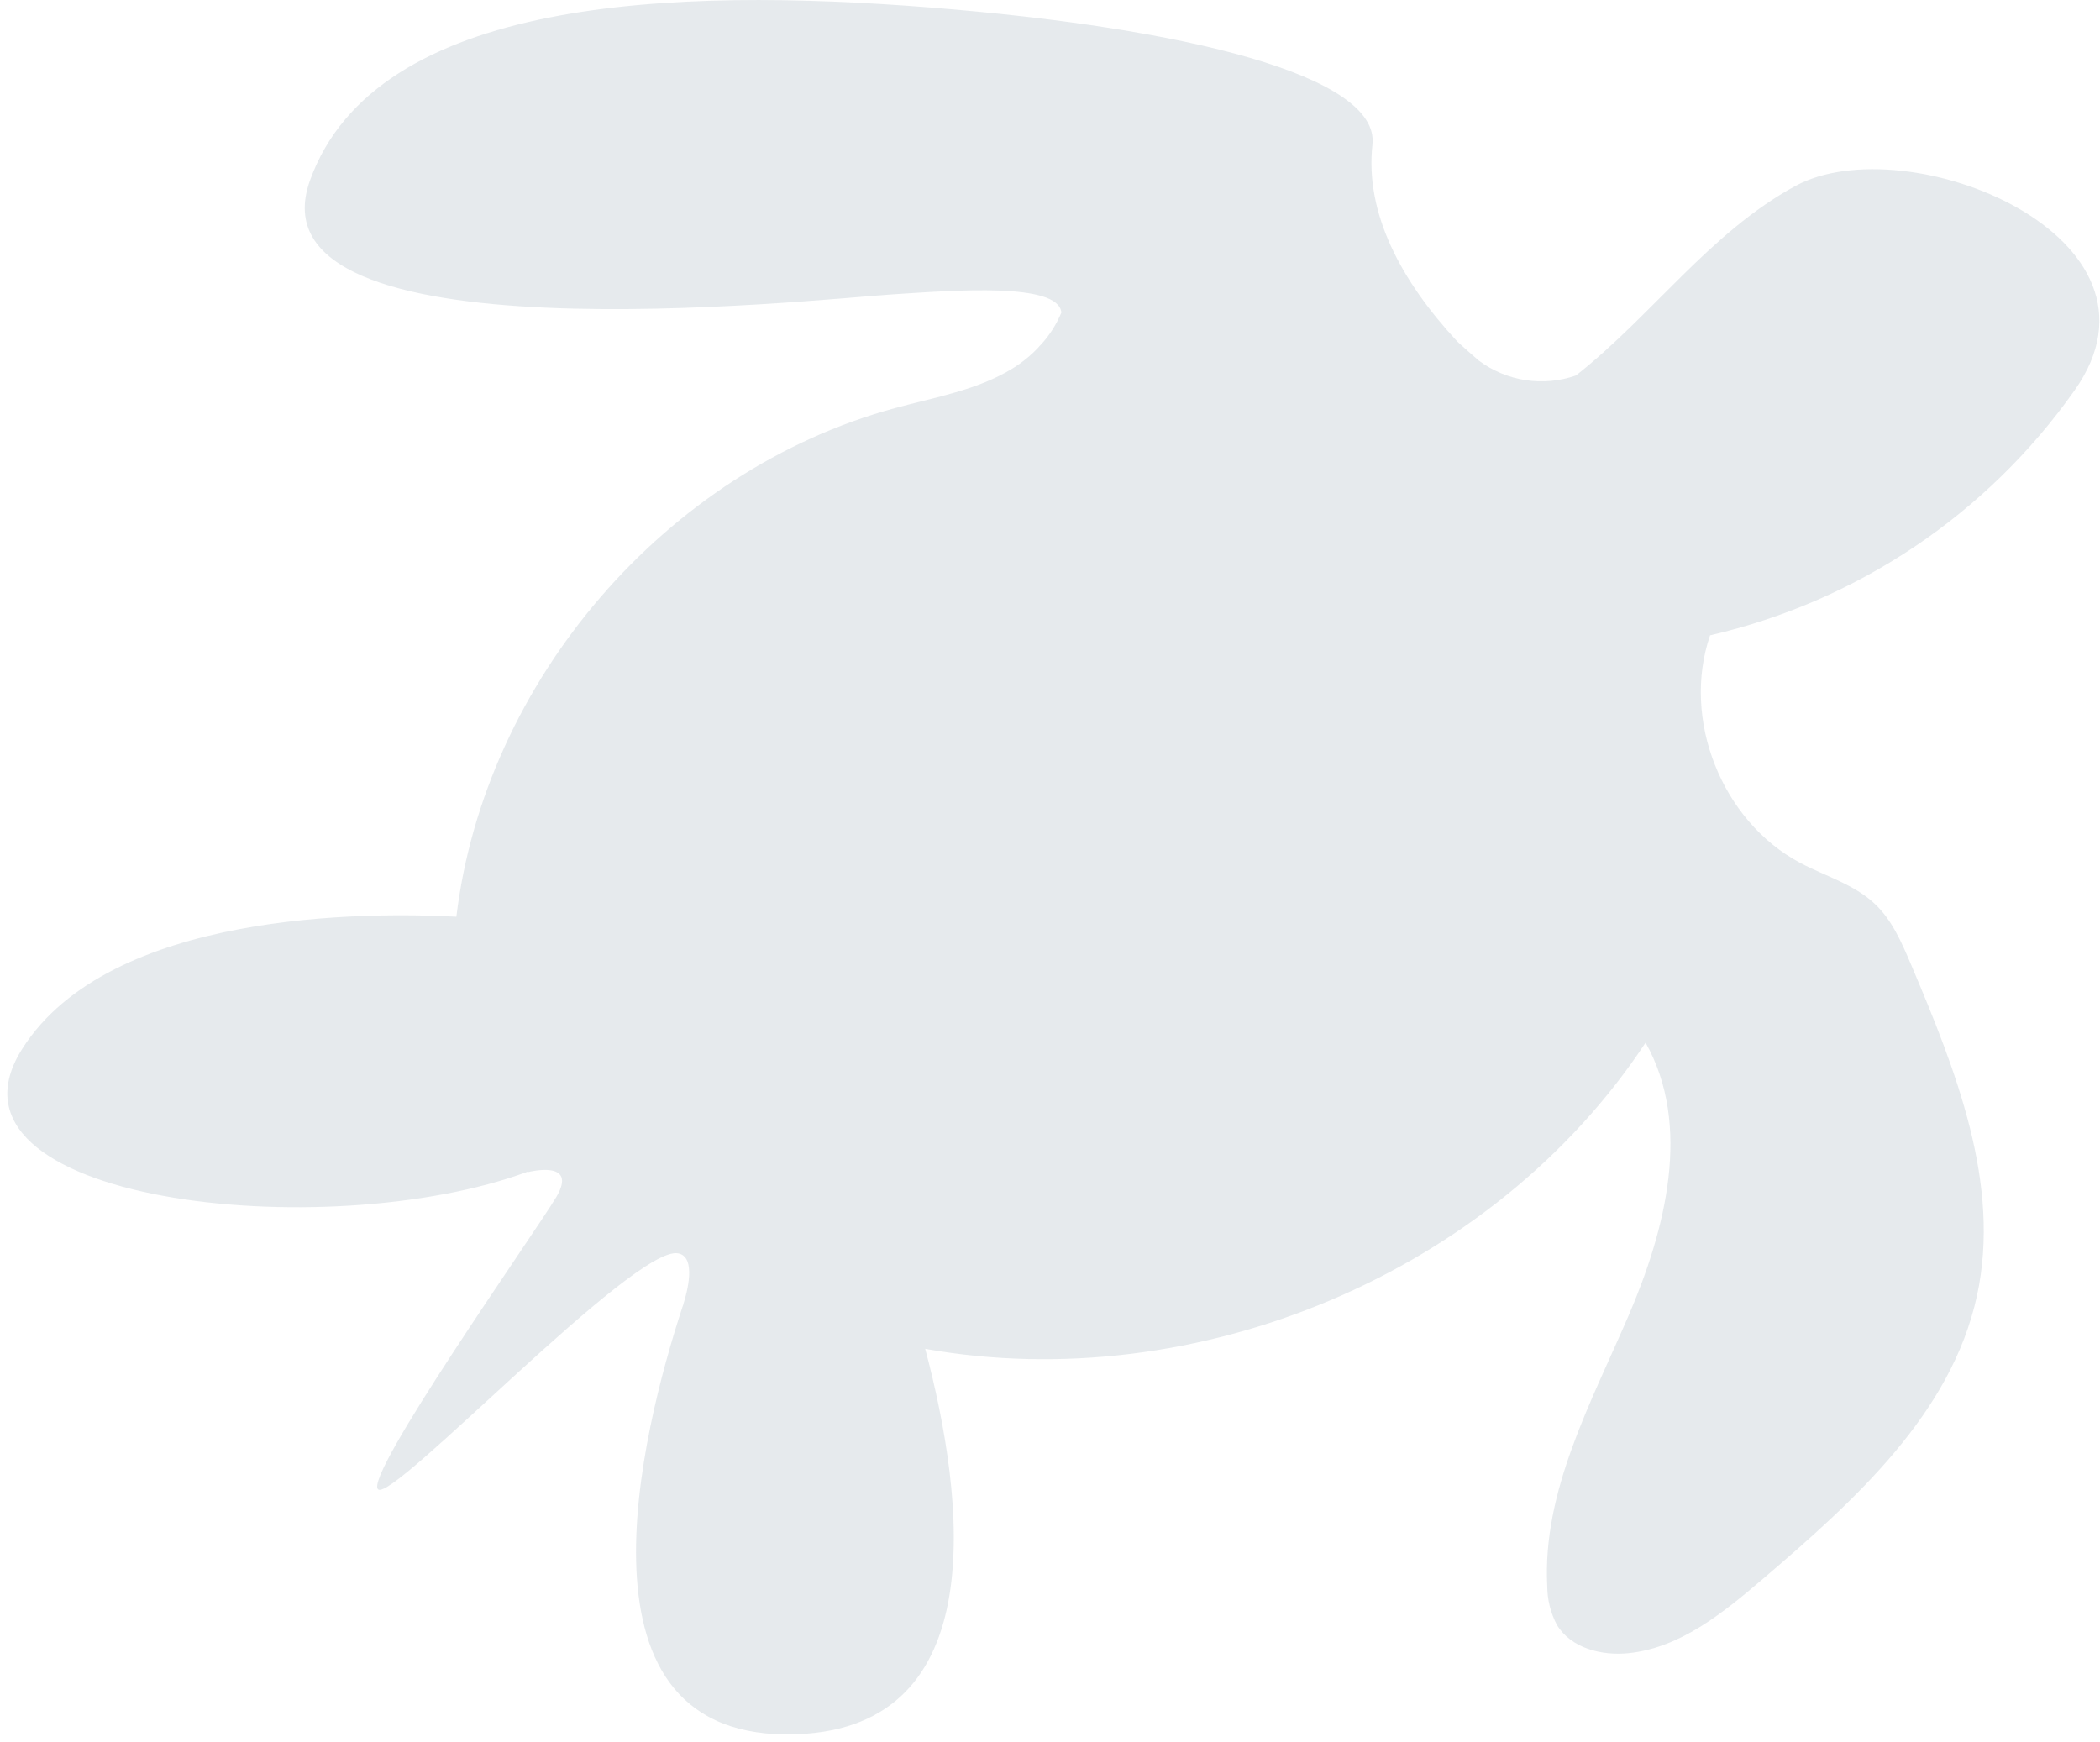<svg width="270" height="224" viewBox="0 0 270 224" fill="none" xmlns="http://www.w3.org/2000/svg">
<g style="mix-blend-mode:multiply" opacity="0.1">
<path d="M230.836 23.91C219.883 29.859 212.418 40.569 202.628 48.279C200.547 49.007 198.318 49.213 196.139 48.879C193.959 48.545 191.896 47.681 190.129 46.362C189.209 45.573 188.289 44.758 187.386 43.934C180.13 36.129 175.478 27.405 176.458 18.593C177.439 9.782 152.598 3.573 119.598 0.963C86.598 -1.648 48.364 -0.347 39.867 23.164C31.369 46.674 104.565 38.505 114.694 37.855C122.749 37.334 136.063 36.285 136.463 40.188C135.838 41.695 134.957 43.083 133.859 44.29C133.718 44.415 133.59 44.554 133.477 44.706C132.506 45.731 131.406 46.626 130.205 47.368C125.656 50.169 120.24 51.071 115.093 52.468C85.582 60.455 62.33 87.59 58.675 117.874C47.184 117.267 14.14 117.137 2.883 134.82C-9.677 154.541 41.811 160.316 67.911 150.638V150.708C67.911 150.708 74.455 149.025 71.495 153.968C68.683 158.66 46.663 189.872 48.616 191.511C50.569 193.15 81.529 160.117 87.18 161.158C89.61 161.6 88.299 166.309 87.874 167.645C87.874 167.757 87.796 167.879 87.761 168C82.553 183.897 72.233 224.171 102.516 222.991C127.583 222.011 124.111 192.89 118.956 173.438C153.839 179.656 192.021 163.733 211.576 134.065C217.548 144.698 214.18 158.062 209.346 169.266C204.511 180.471 198.297 191.814 198.93 203.956C198.935 205.684 199.357 207.386 200.163 208.916C201.959 211.925 205.935 212.94 209.424 212.567C216.081 211.865 221.575 207.364 226.714 202.976C238.475 192.924 250.878 181.755 254.176 166.639C257.318 152.243 251.442 137.569 245.696 123.997C244.507 121.204 243.274 118.325 241.07 116.244C238.405 113.712 234.699 112.671 231.444 110.945C221.367 105.585 216.177 92.49 219.865 81.693C238.836 77.309 255.523 66.092 266.736 50.187C280.675 30.44 245.184 16.131 230.836 23.91Z" fill="#022B49"/>
</g>
</svg>
